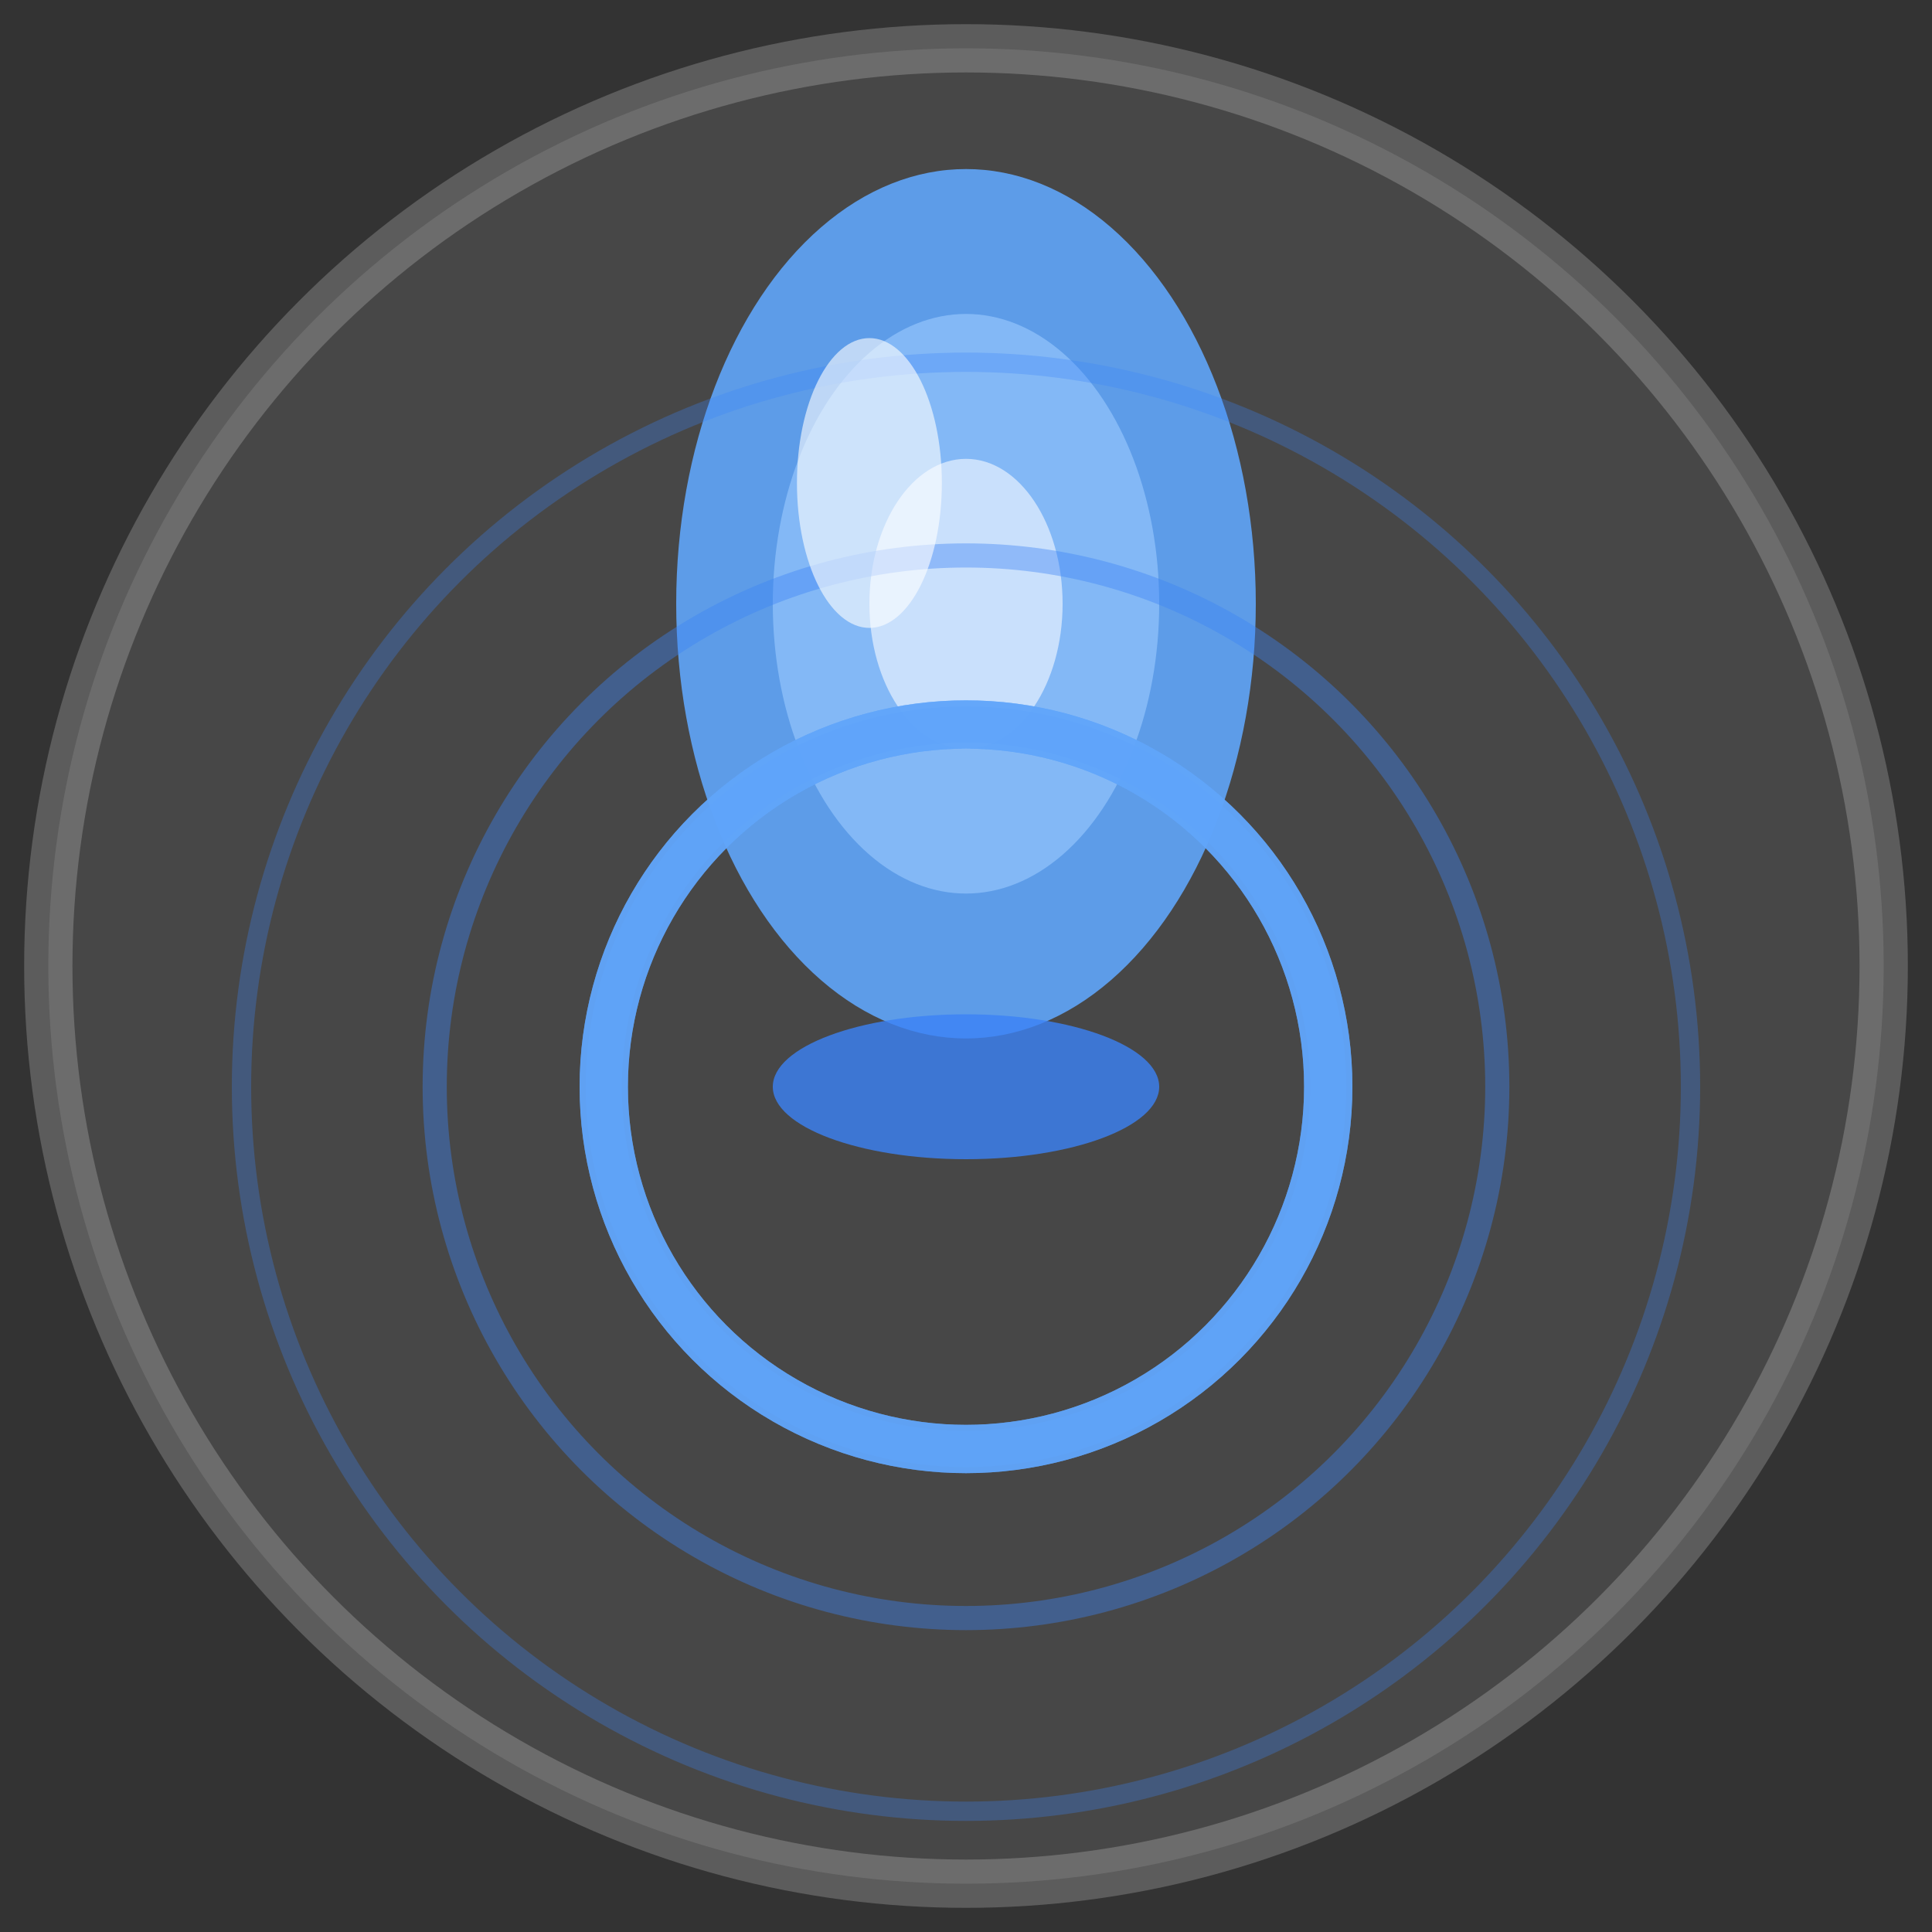 <!-- YSense Water Droplet Logo -->
<svg width="100" height="100" viewBox="0 0 80 80" style="margin: 0 auto; display: block;">
    <rect x="0" y="0" width="80" height="80" fill="#333333" stroke="none"/>
    <!-- Background circle for visibility -->
    <circle cx="40" cy="40" r="38" fill="rgba(255,255,255,0.1)" stroke="rgba(255,255,255,0.2)" stroke-width="2"/>
    
    <!-- Water droplet -->
    <ellipse cx="40" cy="25" rx="12" ry="18" fill="#60a5fa" opacity="0.9"/>
    <ellipse cx="40" cy="25" rx="8" ry="12" fill="#93c5fd" opacity="0.7"/>
    <ellipse cx="40" cy="25" rx="4" ry="6" fill="#dbeafe" opacity="0.8"/>
    
    <!-- Water surface peak -->
    <ellipse cx="40" cy="45" rx="8" ry="3" fill="#3b82f6" opacity="0.8"/>
    
    <!-- Concentric ripples -->
    <circle cx="40" cy="45" r="15" fill="none" stroke="#3b82f6" stroke-width="1.5" opacity="0.6"/>
    <circle cx="40" cy="45" r="22" fill="none" stroke="#3b82f6" stroke-width="1" opacity="0.4"/>
    <circle cx="40" cy="45" r="30" fill="none" stroke="#3b82f6" stroke-width="0.8" opacity="0.3"/>
    
    <!-- Light reflection on droplet -->
    <ellipse cx="36" cy="20" rx="3" ry="6" fill="#ffffff" opacity="0.6"/>
    
    <!-- Animated ripples -->
    <circle cx="40" cy="45" r="15" fill="none" stroke="#60a5fa" stroke-width="2" opacity="0.8">
        <animate attributeName="r" values="15;25" dur="2s" repeatCount="indefinite"/>
        <animate attributeName="opacity" values="0.8;0" dur="2s" repeatCount="indefinite"/>
    </circle>
    <circle cx="40" cy="45" r="15" fill="none" stroke="#60a5fa" stroke-width="2" opacity="0.8">
        <animate attributeName="r" values="15;25" dur="2s" repeatCount="indefinite" begin="1s"/>
        <animate attributeName="opacity" values="0.8;0" dur="2s" repeatCount="indefinite" begin="1s"/>
    </circle>
</svg>
